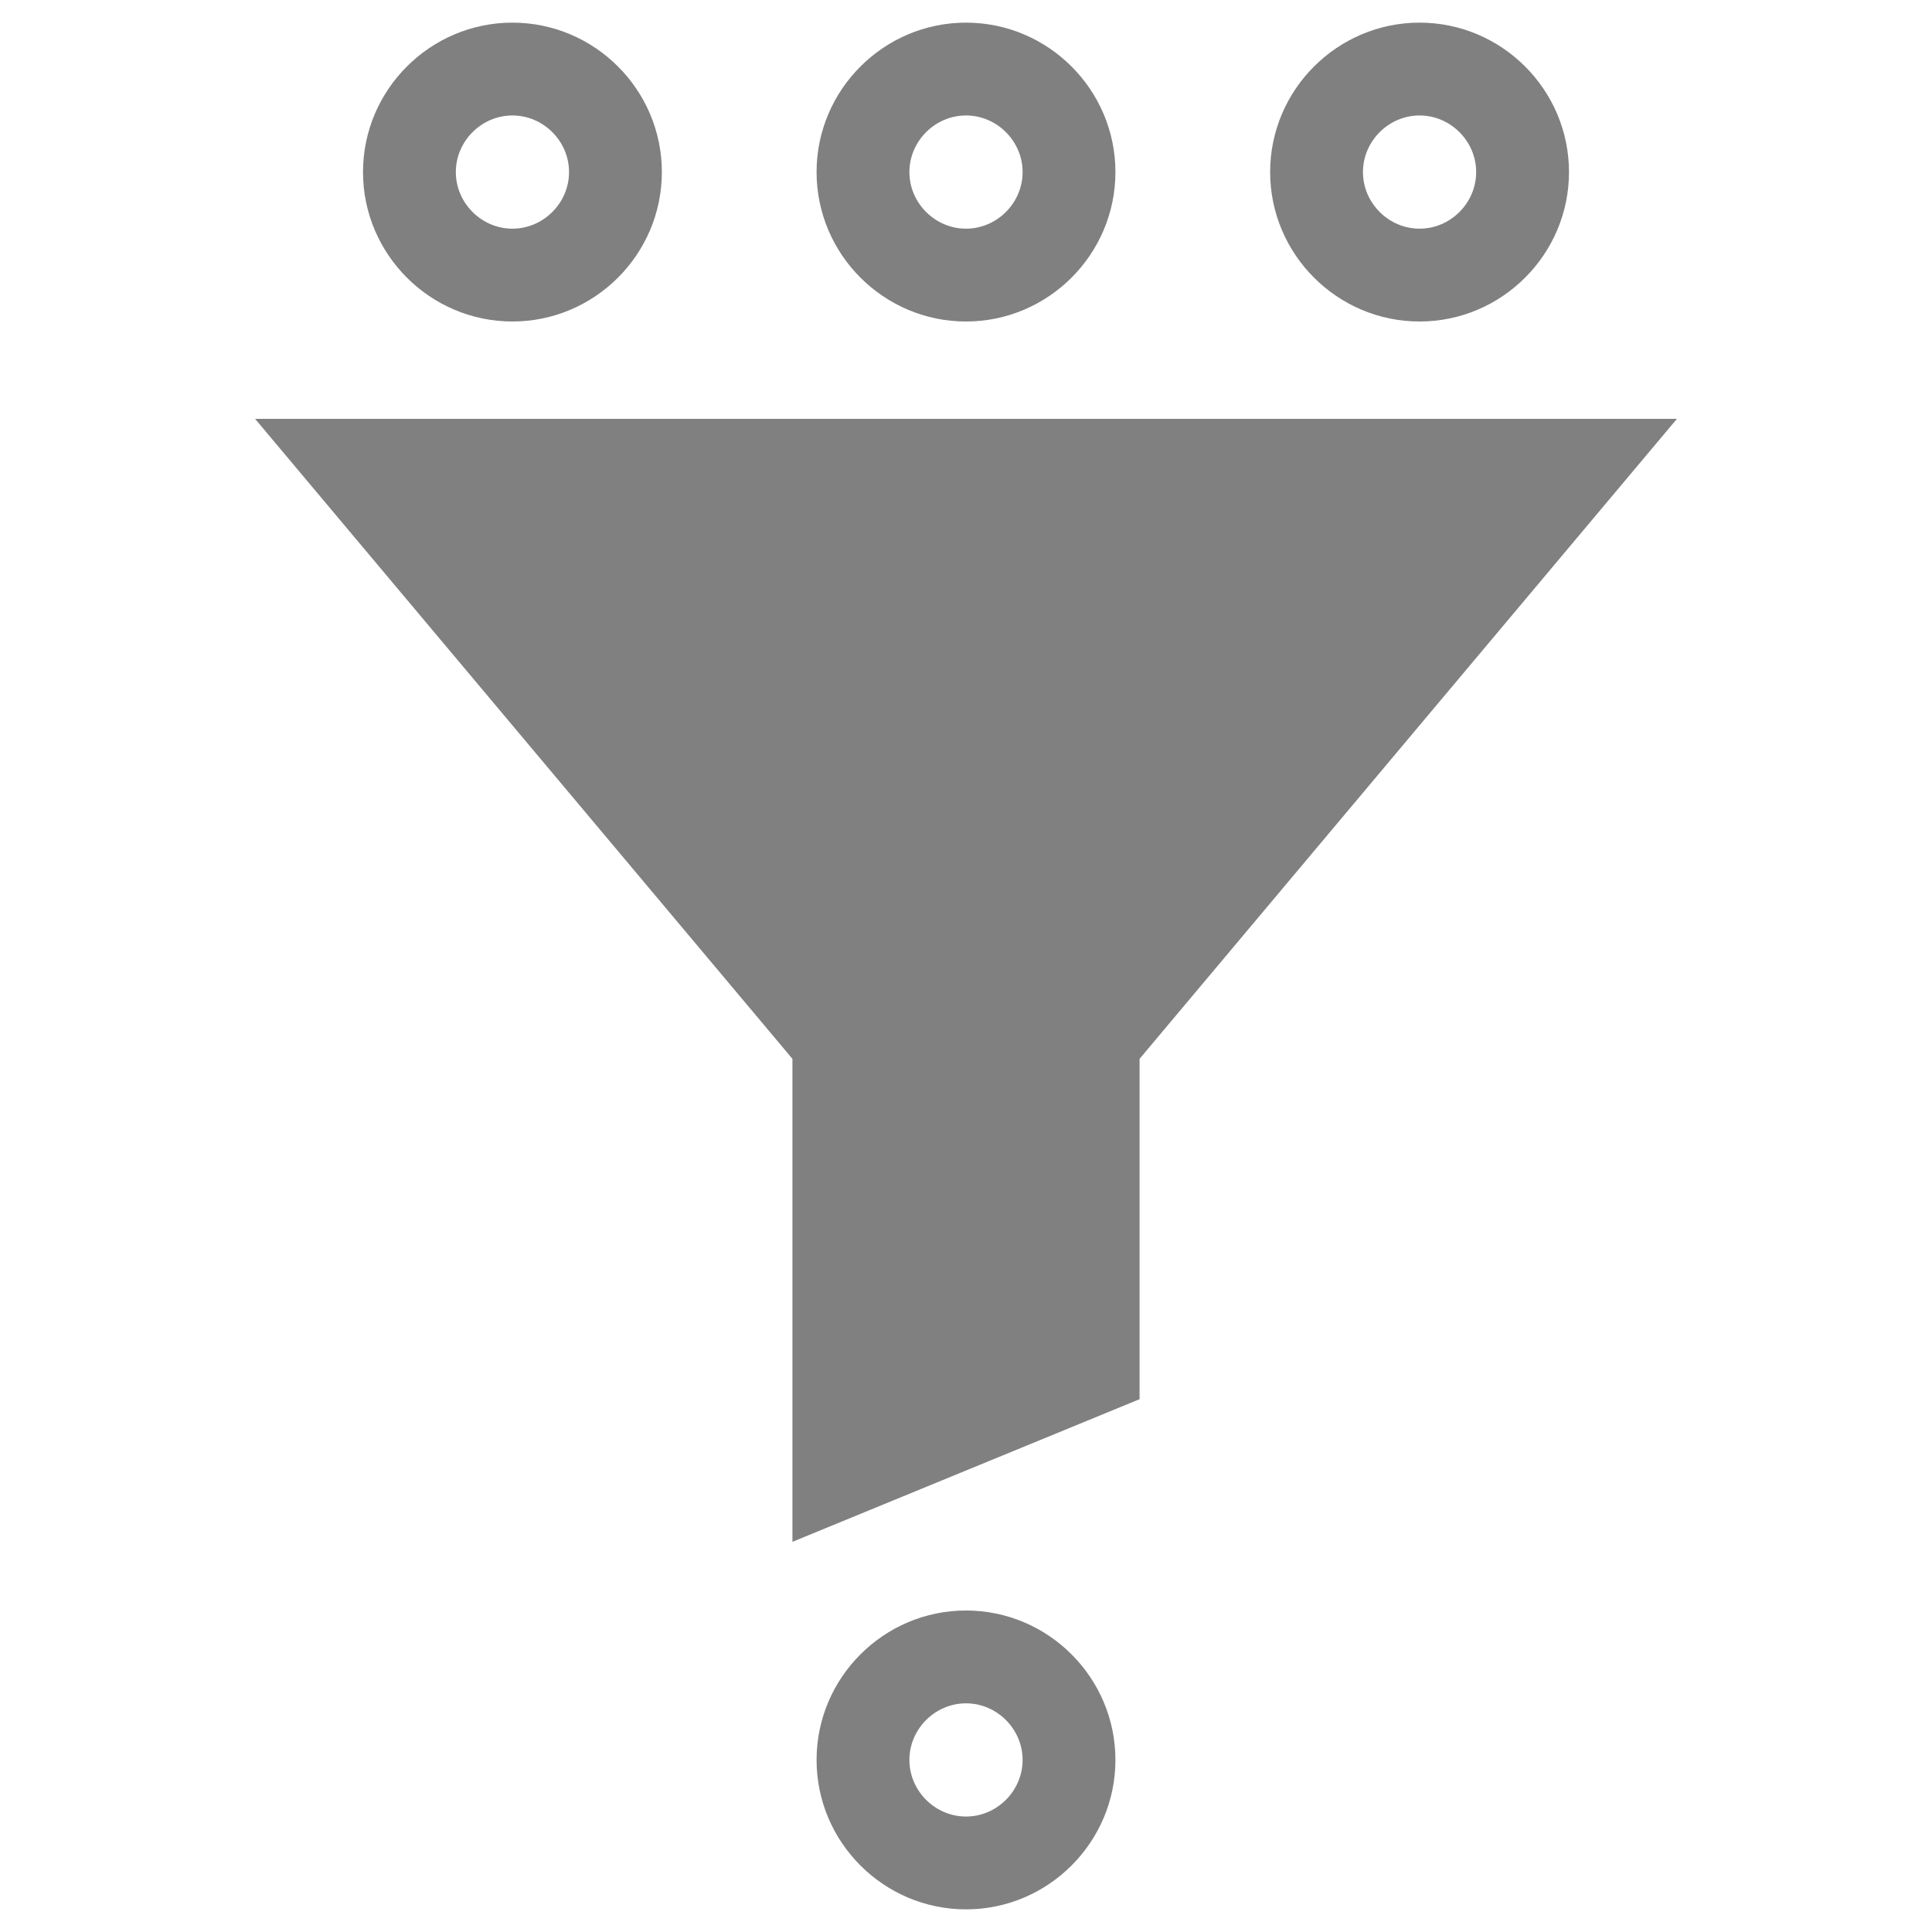 <?xml version="1.0" encoding="utf-8"?>
<!-- Generator: Adobe Illustrator 21.1.0, SVG Export Plug-In . SVG Version: 6.00 Build 0)  -->
<svg version="1.1" id="Layer_1" xmlns="http://www.w3.org/2000/svg" xmlns:xlink="http://www.w3.org/1999/xlink" x="0px" y="0px"
	 viewBox="0 0 256 256" style="enable-background:new 0 0 256 256;" xml:space="preserve">
<style type="text/css">
	.st0{fill:#808080;}
</style>
<g>
	<polygon class="st0" points="33.8,55.5 105,140.3 105,204.3 151,185.4 151,140.3 222.2,55.5 	"/>
	<path class="st0" d="M128,213.4c-10.9,0-19.8,8.9-19.8,19.8c0,10.9,8.9,19.8,19.8,19.8c10.9,0,19.8-8.9,19.8-19.8
		C147.8,222.3,138.9,213.4,128,213.4z M128,240.7c-4.1,0-7.5-3.4-7.5-7.5c0-4.1,3.4-7.5,7.5-7.5s7.5,3.4,7.5,7.5
		C135.5,237.3,132.1,240.7,128,240.7z"/>
	<path class="st0" d="M128,42.6c10.9,0,19.8-8.9,19.8-19.8C147.8,11.9,138.9,3,128,3c-10.9,0-19.8,8.9-19.8,19.8
		C108.2,33.7,117.1,42.6,128,42.6z M128,15.3c4.1,0,7.5,3.4,7.5,7.5c0,4.1-3.4,7.5-7.5,7.5s-7.5-3.4-7.5-7.5
		C120.5,18.7,123.9,15.3,128,15.3z"/>
	<path class="st0" d="M67.9,42.6c10.9,0,19.8-8.9,19.8-19.8C87.7,11.9,78.8,3,67.9,3s-19.8,8.9-19.8,19.8
		C48.1,33.7,57,42.6,67.9,42.6z M67.9,15.3c4.1,0,7.5,3.4,7.5,7.5c0,4.1-3.4,7.5-7.5,7.5s-7.5-3.4-7.5-7.5
		C60.4,18.7,63.8,15.3,67.9,15.3z"/>
	<path class="st0" d="M188.1,42.6c10.9,0,19.8-8.9,19.8-19.8C207.9,11.9,199,3,188.1,3c-10.9,0-19.8,8.9-19.8,19.8
		C168.3,33.7,177.2,42.6,188.1,42.6z M188.1,15.3c4.1,0,7.5,3.4,7.5,7.5c0,4.1-3.4,7.5-7.5,7.5s-7.5-3.4-7.5-7.5
		C180.6,18.7,184,15.3,188.1,15.3z"/>
</g>
</svg>
